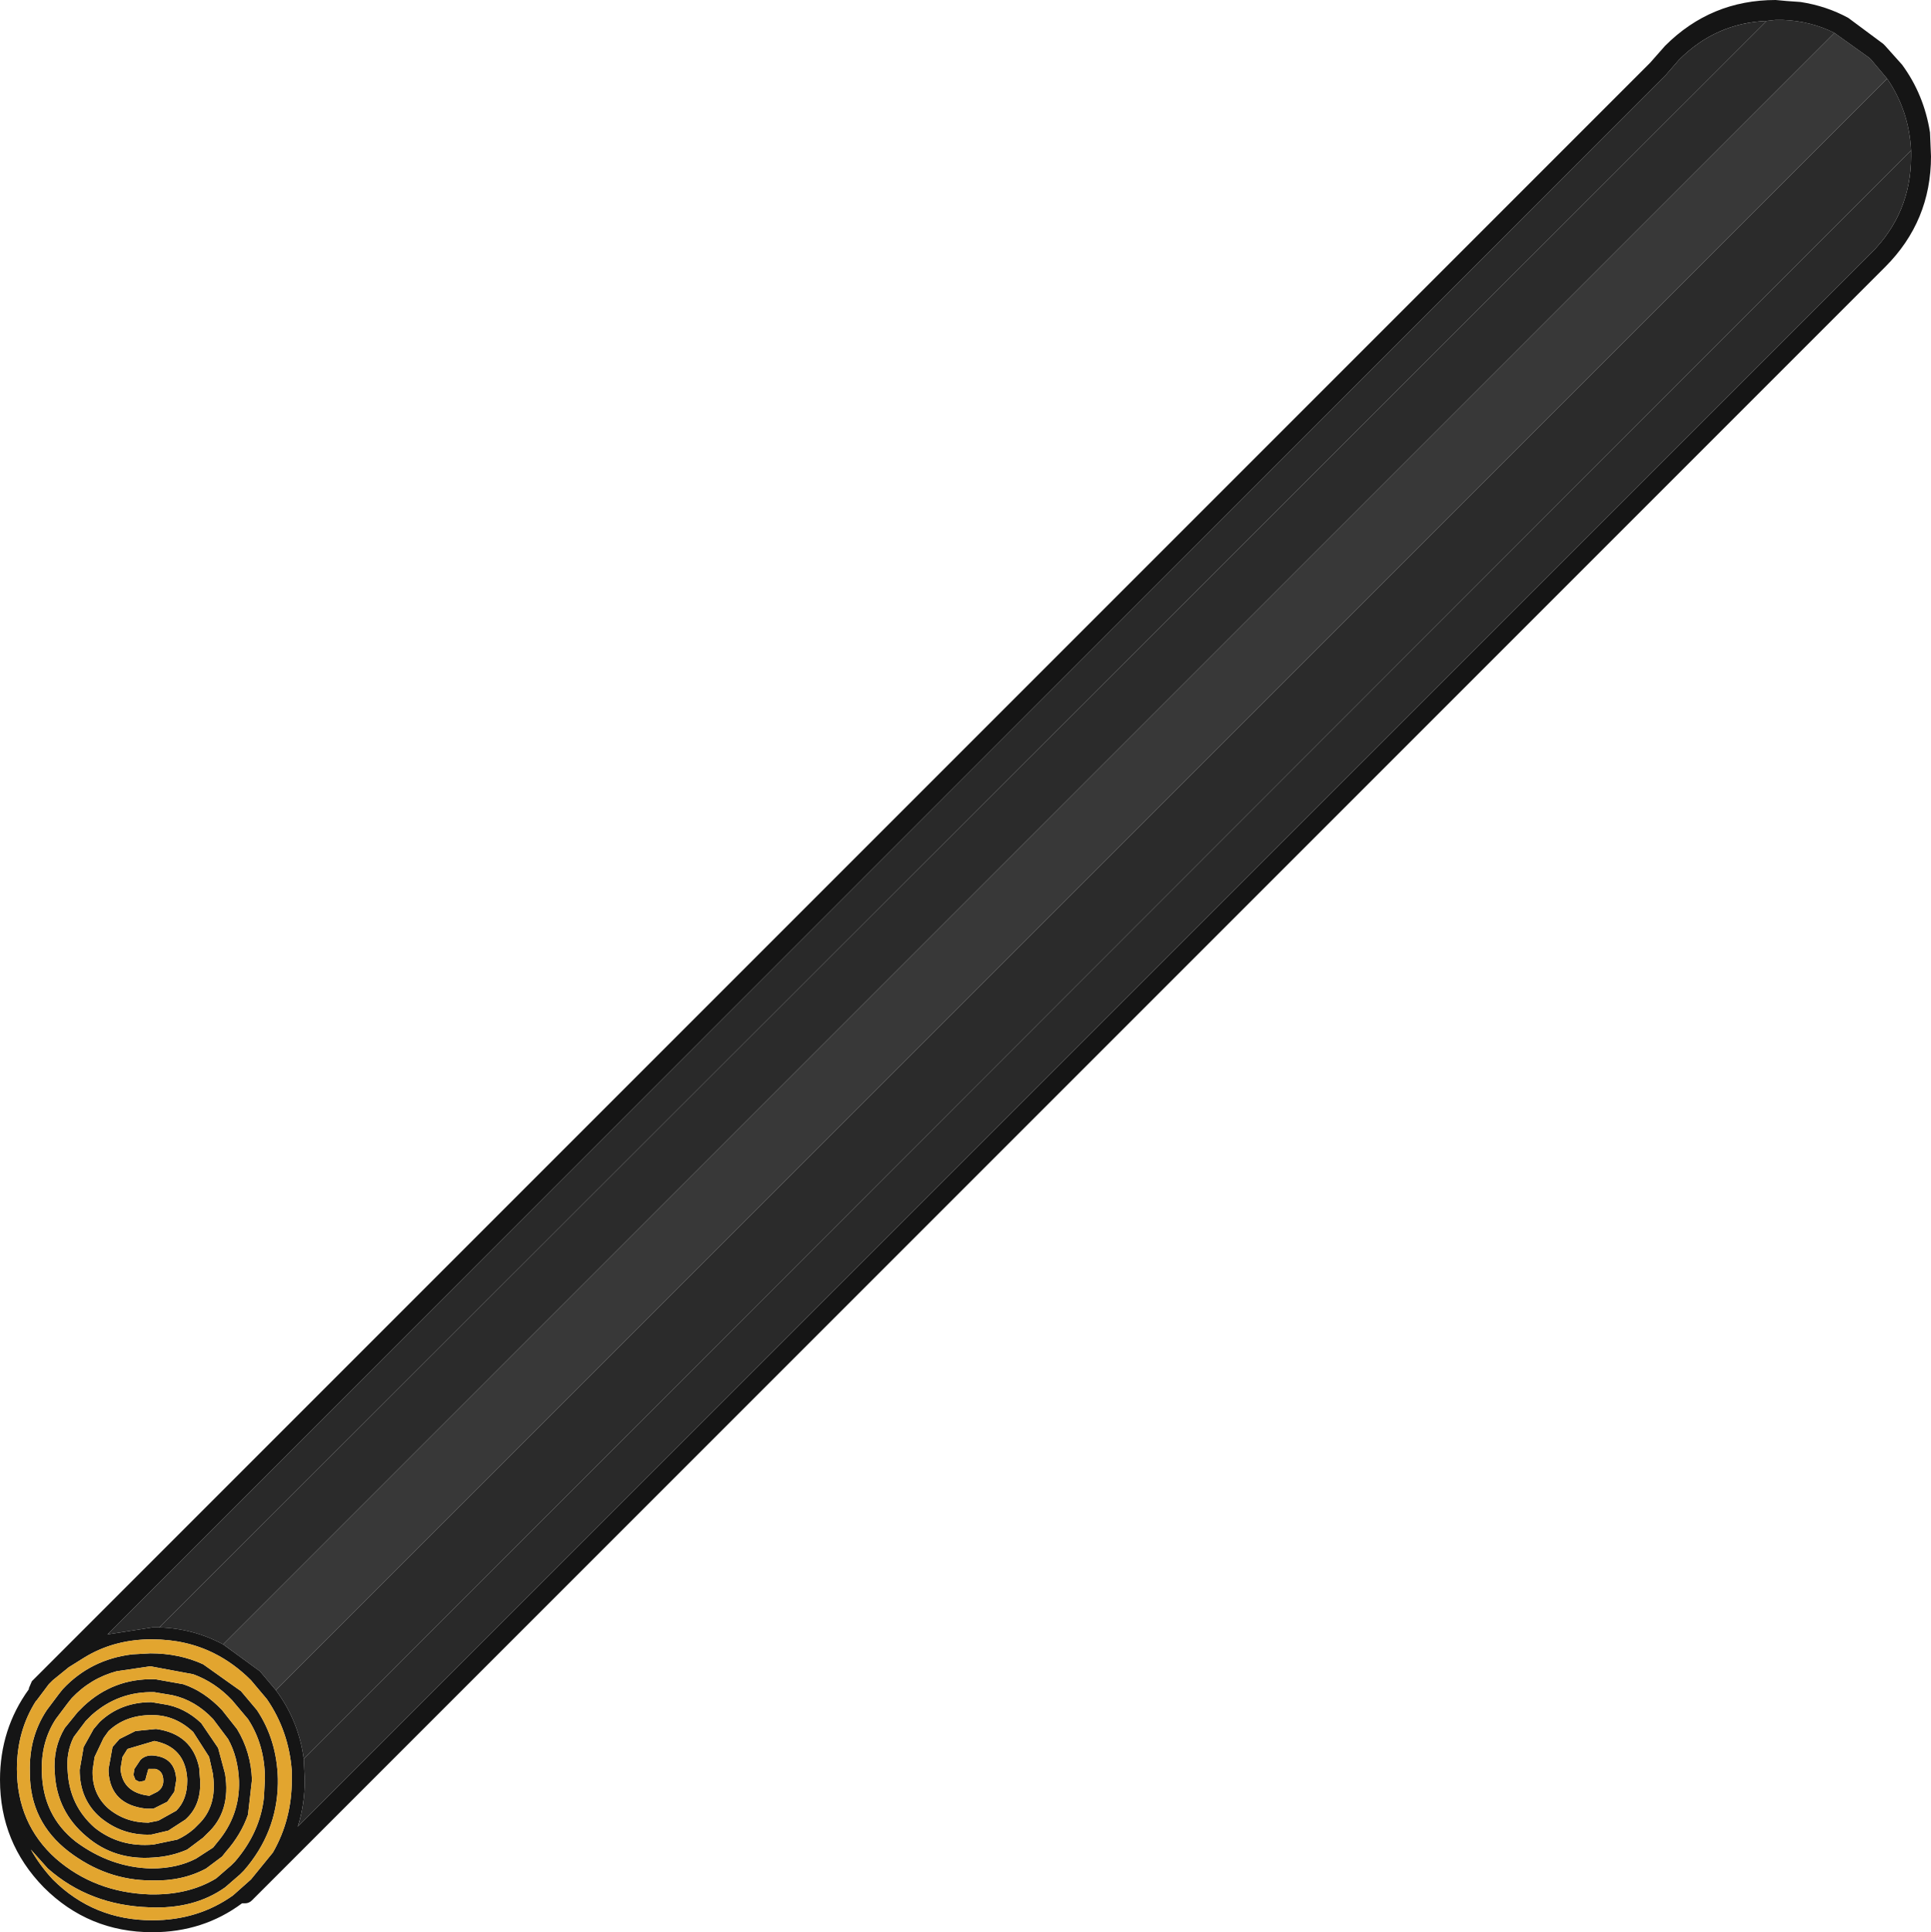 <?xml version="1.0" encoding="UTF-8" standalone="no"?>
<svg xmlns:ffdec="https://www.free-decompiler.com/flash" xmlns:xlink="http://www.w3.org/1999/xlink" ffdec:objectType="shape" height="97.0px" width="96.95px" xmlns="http://www.w3.org/2000/svg">
  <g transform="matrix(1.0, 0.0, 0.0, 1.0, 57.3, 97.3)">
    <path d="M34.8 -95.65 L36.55 -94.4 36.65 -94.3 37.45 -93.35 -43.45 -12.45 -44.25 -13.4 -46.1 -14.75 34.8 -95.65" fill="#383838" fill-rule="evenodd" stroke="none"/>
    <path d="M37.45 -93.35 Q38.55 -91.75 38.65 -89.75 L-42.05 -9.0 Q-42.3 -10.9 -43.45 -12.45 L37.45 -93.35 M-46.1 -14.75 Q-47.6 -15.55 -49.3 -15.6 L31.4 -96.25 31.85 -96.3 32.2 -96.3 Q33.6 -96.25 34.8 -95.65 L-46.1 -14.75" fill="#2b2b2b" fill-rule="evenodd" stroke="none"/>
    <path d="M37.45 -93.35 L36.65 -94.3 36.55 -94.4 34.8 -95.65 Q33.6 -96.25 32.2 -96.3 L31.85 -96.3 31.4 -96.25 Q28.85 -96.15 27.0 -94.3 L26.35 -93.55 26.3 -93.5 -51.9 -15.25 -49.65 -15.6 -49.3 -15.6 Q-47.6 -15.55 -46.1 -14.75 L-44.25 -13.4 -43.45 -12.45 Q-42.3 -10.9 -42.05 -9.0 L-42.0 -7.95 Q-42.0 -6.7 -42.35 -5.6 L36.05 -84.0 36.65 -84.6 Q38.65 -86.6 38.65 -89.45 L38.65 -89.75 Q38.55 -91.75 37.45 -93.35 M37.35 -83.9 L36.75 -83.3 -44.65 -1.9 Q-44.8 -1.75 -45.0 -1.75 L-45.15 -1.75 Q-47.1 -0.3 -49.65 -0.3 -52.85 -0.3 -55.1 -2.55 -57.3 -4.8 -57.3 -7.95 -57.3 -10.5 -55.85 -12.5 L-55.85 -12.55 -55.7 -12.9 25.55 -94.15 26.3 -95.0 Q28.6 -97.3 31.85 -97.3 L32.4 -97.25 33.1 -97.2 Q34.4 -97.0 35.5 -96.4 L37.25 -95.1 37.35 -95.0 38.2 -94.05 Q39.3 -92.55 39.6 -90.65 L39.65 -89.45 Q39.65 -86.2 37.35 -83.9 M-50.25 -8.95 Q-49.95 -9.25 -49.45 -9.15 -48.5 -9.0 -48.45 -7.95 L-48.55 -7.35 -48.9 -6.85 -49.6 -6.5 -49.7 -6.5 -49.95 -6.5 Q-51.75 -6.7 -51.85 -8.35 L-51.85 -8.5 -51.65 -9.6 -51.3 -10.0 -50.5 -10.4 -49.5 -10.5 -49.45 -10.5 Q-47.65 -10.25 -47.3 -8.55 L-47.25 -7.9 Q-47.2 -6.65 -48.0 -5.95 L-48.85 -5.4 -49.7 -5.2 -49.75 -5.2 Q-51.15 -5.15 -52.25 -6.05 -53.3 -6.95 -53.3 -8.45 L-53.1 -9.6 -52.6 -10.5 -52.3 -10.85 Q-51.25 -11.85 -49.7 -11.85 L-49.1 -11.75 Q-48.05 -11.6 -47.2 -10.8 L-46.35 -9.55 -46.0 -8.25 Q-45.7 -6.35 -46.9 -5.25 L-47.1 -5.05 -47.9 -4.45 Q-48.7 -4.1 -49.6 -4.05 -51.55 -3.9 -52.95 -5.1 -54.45 -6.35 -54.55 -8.3 -54.65 -9.55 -54.05 -10.55 L-53.4 -11.35 -53.1 -11.65 Q-51.6 -13.05 -49.55 -13.0 L-49.5 -13.0 -48.1 -12.75 Q-47.05 -12.4 -46.15 -11.45 L-45.4 -10.5 Q-44.7 -9.35 -44.65 -7.95 L-44.85 -6.2 Q-45.2 -5.2 -45.95 -4.35 L-46.15 -4.1 -46.95 -3.5 Q-48.15 -2.85 -49.7 -2.9 -51.95 -2.9 -53.85 -4.35 -55.8 -5.85 -55.8 -8.3 L-55.8 -8.35 Q-55.85 -10.1 -54.95 -11.45 L-54.35 -12.25 -54.15 -12.5 Q-52.75 -14.0 -50.65 -14.25 L-49.75 -14.3 Q-48.3 -14.3 -47.1 -13.75 L-45.2 -12.4 -44.4 -11.45 Q-43.4 -9.95 -43.35 -8.0 L-43.35 -7.75 Q-43.4 -5.3 -45.05 -3.4 L-45.25 -3.2 -46.0 -2.55 Q-47.55 -1.45 -49.8 -1.55 -52.8 -1.65 -54.9 -3.5 L-55.75 -4.45 Q-55.3 -3.65 -54.65 -2.95 -52.6 -0.9 -49.65 -0.9 -47.35 -0.9 -45.6 -2.15 L-44.7 -2.95 -43.6 -4.3 Q-42.65 -5.95 -42.65 -7.95 L-42.65 -8.4 Q-42.8 -10.4 -43.9 -12.0 L-44.7 -12.95 Q-45.55 -13.8 -46.55 -14.3 -47.95 -15.0 -49.65 -15.0 L-49.9 -15.0 Q-51.65 -14.95 -53.05 -14.1 L-53.85 -13.6 -54.65 -12.95 -54.85 -12.75 -55.3 -12.15 -55.45 -11.95 -55.5 -11.9 Q-56.45 -10.4 -56.45 -8.5 -56.45 -5.75 -54.5 -4.0 -52.55 -2.3 -49.8 -2.2 -47.85 -2.15 -46.45 -3.0 L-45.7 -3.65 -45.5 -3.85 Q-44.25 -5.3 -44.05 -7.05 L-44.0 -8.0 Q-44.0 -9.7 -44.85 -11.0 L-45.65 -11.95 Q-46.5 -12.85 -47.6 -13.25 L-49.75 -13.65 -51.45 -13.4 Q-52.75 -13.05 -53.7 -12.05 L-53.9 -11.8 -54.5 -11.0 Q-55.25 -9.85 -55.2 -8.35 -55.15 -6.15 -53.5 -4.85 -51.75 -3.55 -49.7 -3.5 -48.4 -3.5 -47.45 -4.0 L-46.6 -4.55 -46.4 -4.8 Q-45.25 -6.15 -45.3 -7.9 -45.35 -9.1 -45.85 -10.0 L-46.6 -11.0 Q-47.5 -11.95 -48.65 -12.2 L-49.55 -12.35 Q-51.35 -12.4 -52.7 -11.2 L-53.0 -10.9 -53.6 -10.1 Q-54.0 -9.3 -53.9 -8.35 -53.8 -6.65 -52.55 -5.55 -51.3 -4.55 -49.6 -4.7 L-48.4 -4.95 Q-47.95 -5.15 -47.55 -5.5 L-47.35 -5.7 Q-46.4 -6.6 -46.6 -8.15 L-46.6 -8.2 -46.8 -9.1 -47.6 -10.35 Q-48.5 -11.2 -49.65 -11.2 L-49.7 -11.2 Q-51.0 -11.2 -51.85 -10.4 L-52.1 -10.05 -52.55 -9.1 -52.65 -8.45 Q-52.7 -7.25 -51.85 -6.5 -51.0 -5.8 -49.85 -5.8 L-49.35 -5.9 -48.45 -6.4 Q-47.9 -6.95 -47.9 -7.9 L-47.9 -8.0 Q-48.0 -9.6 -49.55 -9.9 L-50.9 -9.5 -51.15 -9.1 -51.25 -8.5 Q-51.15 -7.3 -49.8 -7.15 L-49.4 -7.35 Q-49.1 -7.55 -49.1 -7.9 -49.1 -8.4 -49.5 -8.5 L-49.55 -8.5 -49.85 -8.5 -49.95 -8.15 -50.0 -7.95 -50.05 -7.9 -50.3 -7.85 -50.5 -7.95 -50.6 -8.2 -50.55 -8.5 -50.25 -8.95" fill="#151515" fill-rule="evenodd" stroke="none"/>
    <path d="M38.65 -89.75 L38.65 -89.45 Q38.65 -86.6 36.65 -84.6 L36.05 -84.0 -42.35 -5.6 Q-42.0 -6.7 -42.0 -7.95 L-42.05 -9.0 38.65 -89.75 M-49.3 -15.6 L-49.65 -15.6 -51.9 -15.25 26.3 -93.5 26.35 -93.55 27.0 -94.3 Q28.85 -96.15 31.4 -96.25 L-49.3 -15.6" fill="#292929" fill-rule="evenodd" stroke="none"/>
    <path d="M-50.25 -8.95 L-50.55 -8.5 -50.6 -8.2 -50.5 -7.95 -50.3 -7.85 -50.05 -7.9 -50.0 -7.95 -49.95 -8.15 -49.85 -8.5 -49.55 -8.5 -49.5 -8.5 Q-49.1 -8.4 -49.1 -7.9 -49.1 -7.55 -49.4 -7.35 L-49.8 -7.15 Q-51.15 -7.3 -51.25 -8.5 L-51.15 -9.1 -50.9 -9.5 -49.55 -9.9 Q-48.0 -9.6 -47.9 -8.0 L-47.9 -7.9 Q-47.9 -6.95 -48.45 -6.4 L-49.35 -5.9 -49.85 -5.8 Q-51.0 -5.8 -51.85 -6.5 -52.7 -7.25 -52.65 -8.45 L-52.55 -9.1 -52.1 -10.05 -51.85 -10.4 Q-51.0 -11.2 -49.7 -11.2 L-49.65 -11.2 Q-48.5 -11.2 -47.6 -10.35 L-46.8 -9.1 -46.6 -8.2 -46.6 -8.15 Q-46.4 -6.6 -47.35 -5.7 L-47.55 -5.5 Q-47.95 -5.15 -48.4 -4.95 L-49.6 -4.7 Q-51.3 -4.55 -52.55 -5.55 -53.8 -6.65 -53.9 -8.35 -54.0 -9.3 -53.6 -10.1 L-53.0 -10.9 -52.7 -11.2 Q-51.35 -12.4 -49.55 -12.35 L-48.65 -12.2 Q-47.5 -11.95 -46.6 -11.0 L-45.85 -10.0 Q-45.35 -9.1 -45.3 -7.9 -45.25 -6.15 -46.4 -4.8 L-46.6 -4.55 -47.45 -4.0 Q-48.4 -3.5 -49.7 -3.5 -51.75 -3.55 -53.5 -4.85 -55.15 -6.15 -55.2 -8.35 -55.25 -9.85 -54.5 -11.0 L-53.9 -11.8 -53.7 -12.05 Q-52.75 -13.05 -51.45 -13.4 L-49.75 -13.65 -47.6 -13.25 Q-46.5 -12.85 -45.65 -11.95 L-44.85 -11.0 Q-44.0 -9.7 -44.0 -8.0 L-44.05 -7.05 Q-44.25 -5.3 -45.5 -3.85 L-45.7 -3.65 -46.45 -3.0 Q-47.85 -2.15 -49.8 -2.2 -52.55 -2.3 -54.5 -4.0 -56.45 -5.75 -56.45 -8.5 -56.45 -10.4 -55.5 -11.9 L-55.45 -11.95 -55.3 -12.15 -54.85 -12.75 -54.65 -12.95 -53.85 -13.6 -53.05 -14.1 Q-51.65 -14.95 -49.9 -15.0 L-49.65 -15.0 Q-47.95 -15.0 -46.55 -14.3 -45.55 -13.8 -44.7 -12.95 L-43.9 -12.0 Q-42.8 -10.4 -42.65 -8.4 L-42.65 -7.95 Q-42.65 -5.95 -43.6 -4.3 L-44.7 -2.95 -45.6 -2.15 Q-47.35 -0.9 -49.65 -0.9 -52.6 -0.9 -54.65 -2.95 -55.3 -3.65 -55.75 -4.45 L-54.9 -3.5 Q-52.8 -1.65 -49.8 -1.55 -47.55 -1.45 -46.0 -2.55 L-45.25 -3.2 -45.05 -3.4 Q-43.4 -5.3 -43.35 -7.75 L-43.35 -8.0 Q-43.4 -9.95 -44.4 -11.45 L-45.2 -12.4 -47.1 -13.75 Q-48.3 -14.3 -49.75 -14.3 L-50.65 -14.25 Q-52.75 -14.0 -54.15 -12.5 L-54.35 -12.25 -54.95 -11.45 Q-55.85 -10.1 -55.8 -8.35 L-55.8 -8.3 Q-55.8 -5.85 -53.85 -4.35 -51.95 -2.9 -49.7 -2.9 -48.15 -2.85 -46.95 -3.5 L-46.15 -4.1 -45.95 -4.35 Q-45.2 -5.2 -44.85 -6.2 L-44.65 -7.95 Q-44.7 -9.35 -45.4 -10.5 L-46.15 -11.45 Q-47.05 -12.4 -48.1 -12.75 L-49.5 -13.0 -49.55 -13.0 Q-51.6 -13.05 -53.1 -11.65 L-53.4 -11.35 -54.05 -10.55 Q-54.65 -9.55 -54.55 -8.3 -54.45 -6.35 -52.95 -5.1 -51.55 -3.9 -49.6 -4.05 -48.7 -4.1 -47.9 -4.45 L-47.1 -5.05 -46.9 -5.25 Q-45.7 -6.35 -46.0 -8.25 L-46.35 -9.55 -47.2 -10.8 Q-48.05 -11.6 -49.1 -11.75 L-49.7 -11.85 Q-51.25 -11.85 -52.3 -10.85 L-52.6 -10.5 -53.1 -9.6 -53.3 -8.45 Q-53.3 -6.95 -52.25 -6.05 -51.15 -5.15 -49.75 -5.2 L-49.7 -5.2 -48.85 -5.4 -48.0 -5.95 Q-47.2 -6.65 -47.25 -7.9 L-47.3 -8.55 Q-47.65 -10.25 -49.45 -10.5 L-49.5 -10.5 -50.5 -10.4 -51.3 -10.0 -51.65 -9.6 -51.85 -8.5 -51.85 -8.35 Q-51.75 -6.7 -49.95 -6.5 L-49.7 -6.5 -49.6 -6.5 -48.9 -6.85 -48.55 -7.35 -48.45 -7.95 Q-48.5 -9.0 -49.45 -9.15 -49.95 -9.25 -50.25 -8.95" fill="#e2a52f" fill-rule="evenodd" stroke="none"/>
  </g>
</svg>
